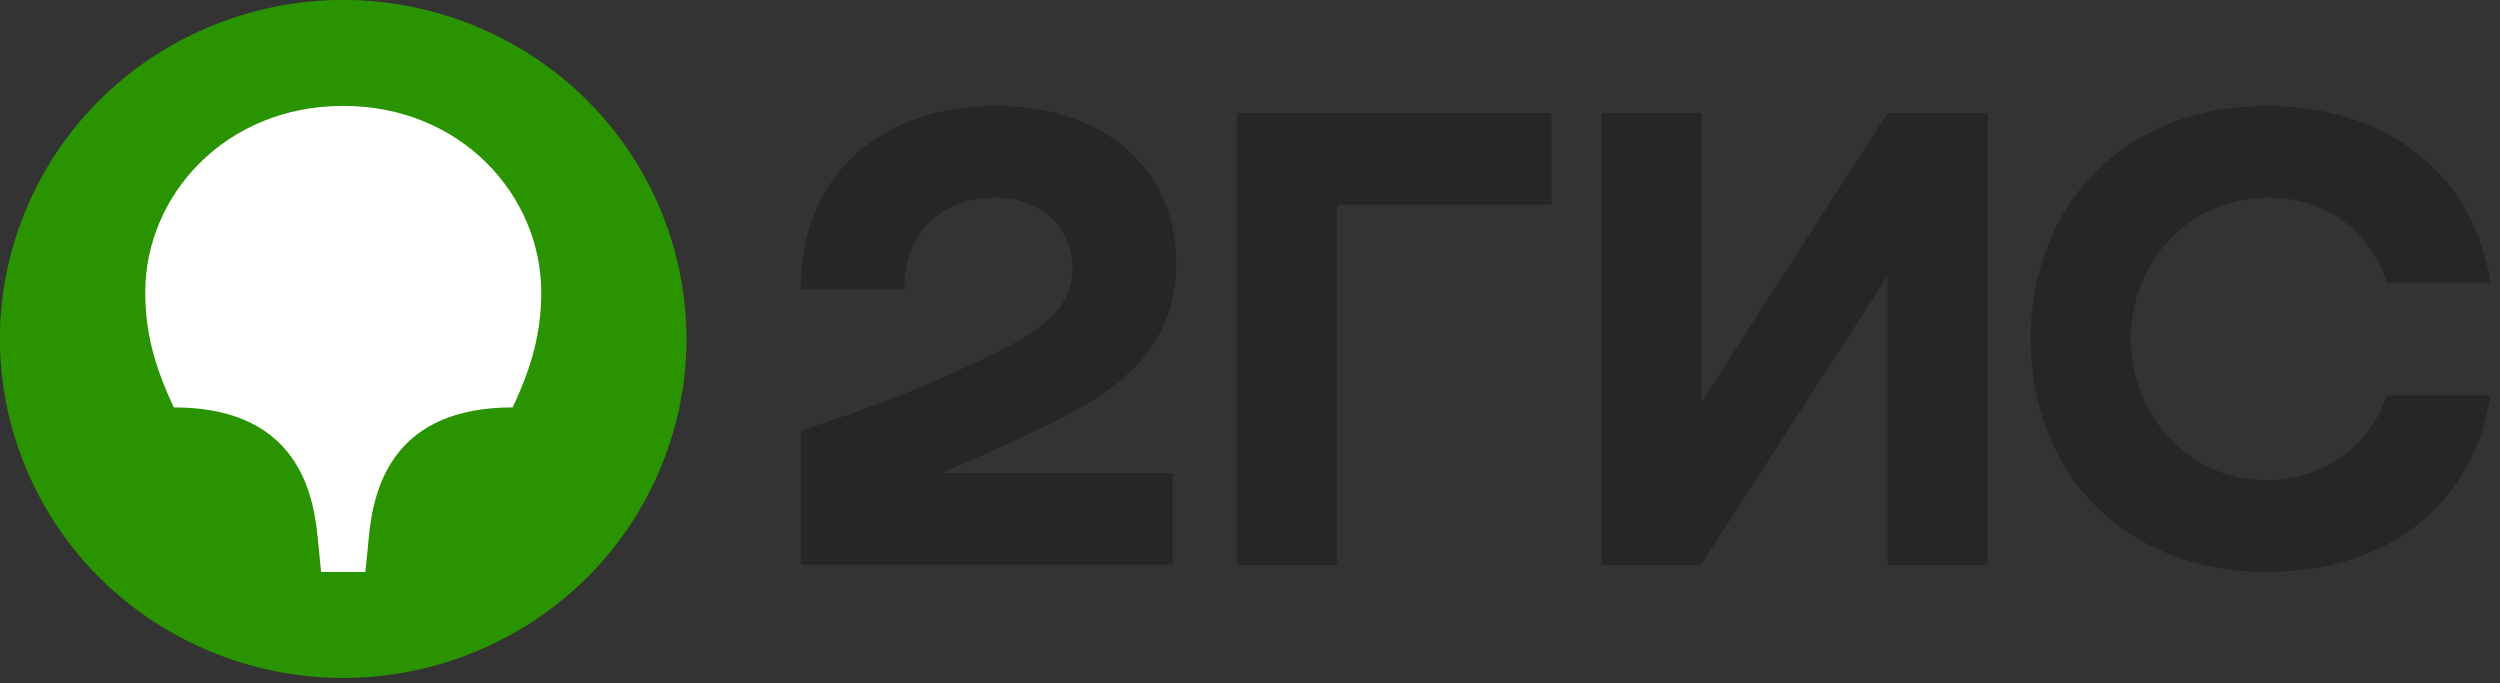 <svg width="150" height="41" viewBox="0 0 150 41" fill="none" xmlns="http://www.w3.org/2000/svg">
<rect x="0" y="0" width="150" height="41" fill="#333333" stroke="none"/>
<path d="M39.509 28.371C44.002 18.053 39.176 6.092 28.729 1.654C18.281 -2.783 6.17 1.983 1.676 12.301C-2.817 22.618 2.009 34.579 12.456 39.017C22.903 43.455 35.015 38.688 39.509 28.371Z" fill="#299400"/>
<path fill-rule="evenodd" clip-rule="evenodd" d="M20.593 6.354C27.672 6.354 32.474 11.733 32.474 17.539C32.474 19.871 31.959 21.901 30.758 24.445C23.722 24.445 22.435 29.061 22.138 32.156L21.924 34.316H19.266L19.052 32.156C18.751 29.061 17.463 24.445 10.431 24.445C9.231 21.901 8.716 19.867 8.716 17.539C8.708 11.733 13.513 6.354 20.593 6.354Z" fill="white"/>
<path fill-rule="evenodd" clip-rule="evenodd" d="M59.714 6.354C53.023 6.354 48.004 10.379 48.047 17.367H54.267C54.18 14.57 55.982 11.858 59.714 11.858C62.547 11.858 64.349 13.721 64.349 16.095C64.349 18.552 62.376 19.91 59.199 21.432C55.039 23.423 52.551 24.355 48.047 25.837V33.885H70.355V28.384H56.454C58.605 27.5 60.697 26.526 62.59 25.63C67.61 23.259 70.569 20.587 70.569 15.802C70.569 10.039 66.191 6.354 59.714 6.354ZM80.219 12.285H93.091V6.78H74.214V33.893H80.219V12.285ZM102.099 6.78H96.094V33.893H102.056L113.251 16.565V33.893H119.257V6.78H113.251L102.099 24.108V6.78ZM149.417 23.725H143.197C142.254 26.733 139.378 28.811 135.991 28.811C131.059 28.811 127.842 24.617 127.842 20.337C127.842 16.056 130.976 11.862 136.165 11.862C139.596 11.862 142.258 13.94 143.201 16.948H149.421C148.522 10.888 143.673 6.357 135.995 6.357C127.501 6.357 121.84 12.246 121.84 20.337C121.84 28.427 127.501 34.316 135.995 34.316C143.669 34.316 148.518 29.867 149.417 23.725Z" fill="#262626"/>
</svg>
